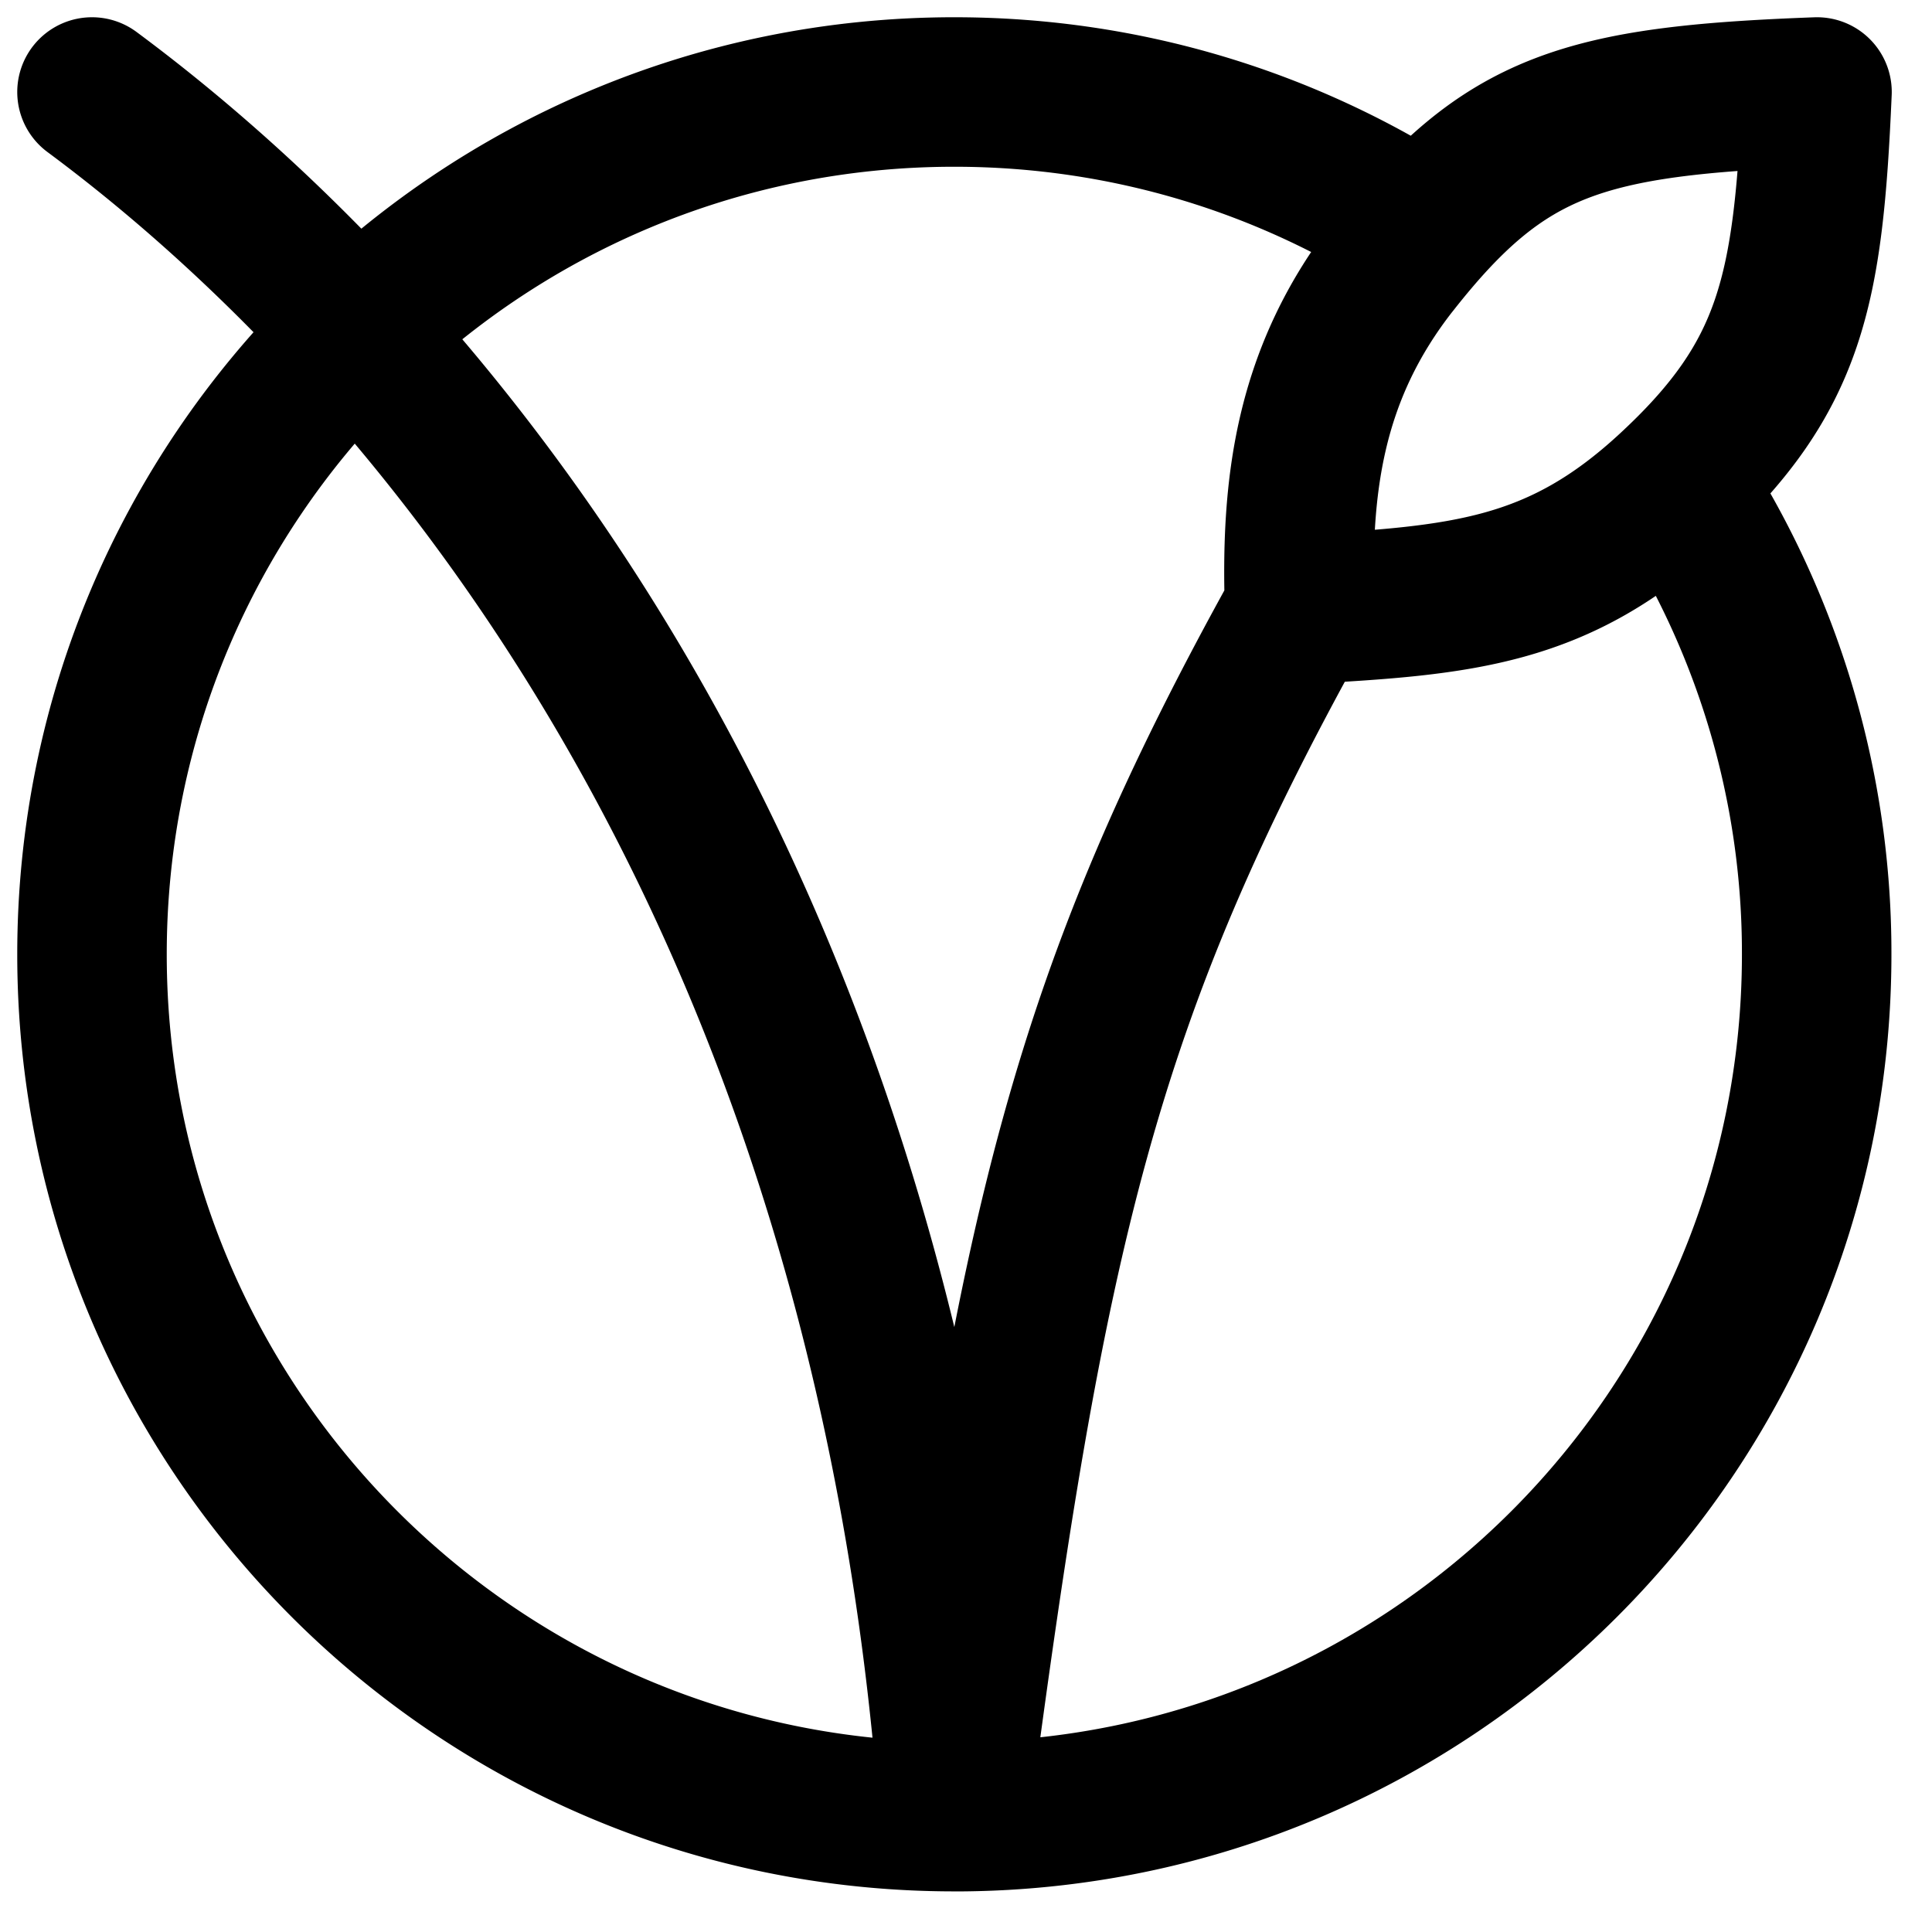 <svg xmlns="http://www.w3.org/2000/svg" width="42" height="42" fill="none" viewBox="0 0 42 42">
  <path stroke="#000" stroke-linecap="round" stroke-linejoin="round" stroke-width="3.25" d="M2 2c7.603 5.637 17.306 17.503 18.746 37.492m0 0c1.682-12.78 2.812-17.808 7.499-26.244m-7.499 26.245c10.354 0 18.747-8.393 18.747-18.747a18.657 18.657 0 0 0-3.047-10.248m-15.7 28.994C10.393 39.492 2 31.1 2 20.747 2 10.393 10.393 2 20.746 2 24.501 2 28 3.104 30.931 5.005m-.617.744c-1.878 2.389-2.148 4.848-2.062 7.499 3.562-.188 5.63-.377 8.061-2.625 2.636-2.437 3-4.311 3.187-8.623-5.062.187-6.792.703-9.186 3.75Z"/>
</svg>
